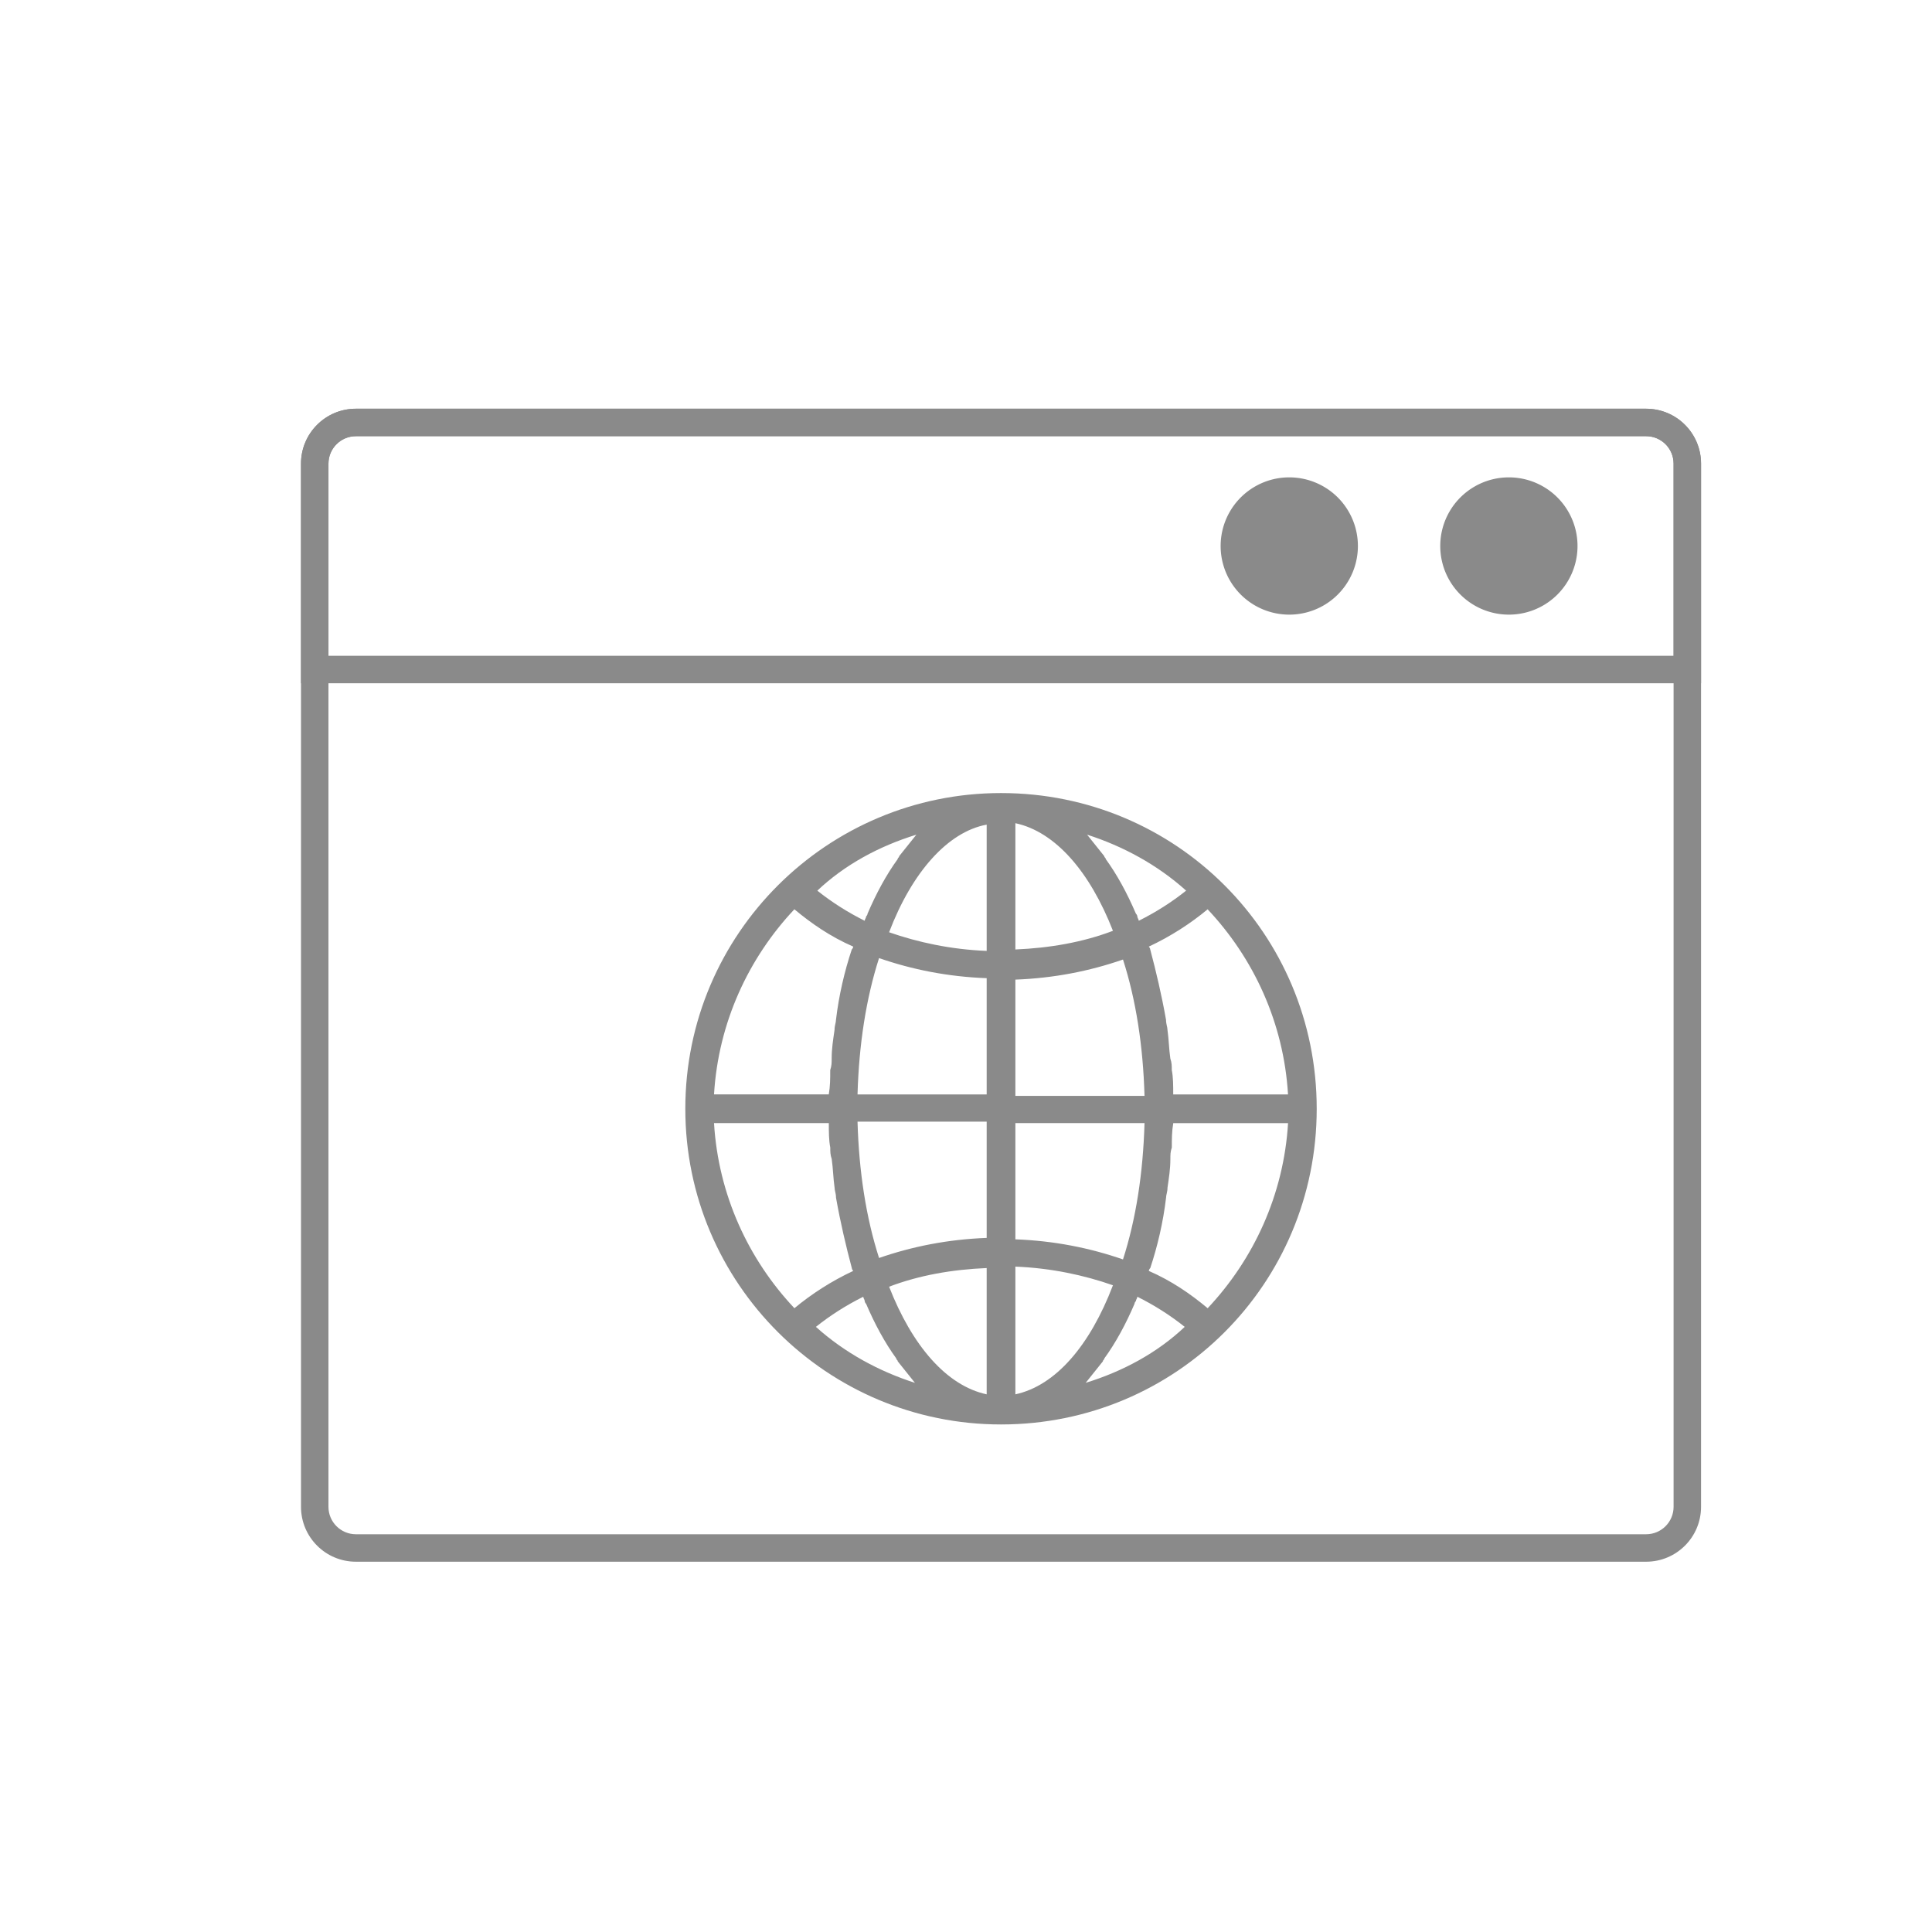 <svg class="icon" style="width: 1em; height: 1em;vertical-align: middle;fill: currentColor;overflow: hidden;" viewBox="0 0 1024 1024" version="1.1" xmlns="http://www.w3.org/2000/svg"><path d="M188.637 216.635h683.851c16.075 0 29.101 13.025 29.101 29.101v552.902c0 16.075-13.025 29.101-29.101 29.101H188.637c-16.075 0-29.101-13.025-29.101-29.101V245.735c0-16.066 13.025-29.101 29.101-29.101z m0 14.555c-8.033 0-14.546 6.513-14.546 14.546v552.902c0 8.033 6.513 14.546 14.546 14.546h683.851c8.033 0 14.546-6.513 14.546-14.546V245.735c0-8.033-6.513-14.546-14.546-14.546H188.637z" fill="#8a8a8a" /><path d="M188.637 216.635h683.851c16.075 0 29.101 13.025 29.101 29.101v116.402H159.537V245.735c0-16.066 13.025-29.101 29.101-29.101z m-14.555 130.957h712.951V245.735c0-8.033-6.513-14.546-14.546-14.546H188.637c-8.033 0-14.546 6.513-14.546 14.546v101.856zM640.088 693.389c-9.123-7.603-19.011-14.449-31.184-19.775 0-0.765 0.765-1.521 0.765-1.521 3.806-11.408 6.847-24.337 8.367-37.266 0-1.521 0.765-3.041 0.765-5.326 0.765-5.326 1.521-9.888 1.521-15.214 0-2.285 0-3.806 0.765-6.082 0-4.562 0-8.367 0.765-12.929h60.847c-2.303 38.021-18.272 72.246-42.609 98.112z m-64.652 39.542c3.041-3.806 6.082-7.603 9.123-11.408 0-0.765 0.765-0.765 0.765-1.521 6.082-8.367 11.408-18.255 15.97-28.898 0-0.765 0.765-1.521 0.765-1.521 0-0.765 0.765-1.521 0.765-2.285 9.123 4.562 17.49 9.888 25.102 15.97-14.458 13.693-32.713 23.581-52.488 29.663z m-37.266 6.091v-67.693c19.011 0.765 36.51 4.562 51.715 9.888-12.164 31.939-30.419 53.235-51.715 57.806z m0-143.754h68.449c-0.765 26.622-4.562 50.959-11.408 72.255-17.49-6.082-36.51-9.888-57.041-10.652v-61.603z m0-76.052c20.531-0.765 39.551-4.562 57.041-10.644 6.847 21.296 10.652 45.633 11.408 72.255h-68.449v-61.611z m0-82.907c21.296 4.562 39.551 25.857 51.715 57.041-15.97 6.082-33.469 9.123-51.715 9.888v-66.929z m90.501 35.745c-7.603 6.082-15.97 11.408-25.102 15.97 0-0.765-0.765-1.521-0.765-2.285 0-0.765-0.765-1.521-0.765-1.521-4.562-10.652-9.888-20.531-15.97-28.898 0-0.765-0.765-0.765-0.765-1.521-3.041-3.806-6.082-7.603-9.123-11.408 19.028 6.091 37.283 15.979 52.488 29.663z m54.009 108.009h-60.847c0-4.562 0-9.123-0.765-12.929 0-2.285 0-3.806-0.765-6.082-0.765-5.326-0.765-9.888-1.521-15.214 0-1.521-0.765-3.041-0.765-5.326-2.285-12.929-5.326-25.857-8.367-37.266 0-0.765-0.765-1.521-0.765-1.521 11.408-5.326 22.061-12.173 31.184-19.775 24.354 25.857 40.324 60.082 42.609 98.112zM522.956 504.002c-19.011-0.765-36.51-4.562-51.715-9.888 12.173-31.948 31.184-53.244 51.715-57.041v66.929z m0 76.061h-68.449c0.765-26.622 4.562-50.959 11.408-72.255 17.49 6.082 36.51 9.888 57.041 10.652v61.603z m0 76.052c-20.531 0.765-39.551 4.562-57.041 10.644-6.847-21.296-10.652-45.633-11.408-72.255h68.449v61.611z m0 82.907c-21.296-4.562-39.551-25.857-51.715-57.041 15.97-6.082 33.469-9.123 51.715-9.888v66.929z m-90.51-35.754c7.603-6.082 15.97-11.408 25.102-15.97 0 0.765 0.765 1.521 0.765 2.285s0.765 1.521 0.765 1.521c4.562 10.652 9.888 20.531 15.97 28.898 0 0.765 0.765 0.765 0.765 1.521 3.041 3.806 6.082 7.603 9.123 11.408-19.02-6.082-37.274-15.97-52.488-29.663zM378.446 595.268h60.847c0 4.562 0 9.123 0.765 12.929 0 2.285 0 3.806 0.765 6.082 0.765 5.326 0.765 9.888 1.521 15.214 0 1.521 0.765 3.041 0.765 5.326 2.285 12.929 5.326 25.857 8.367 37.266 0 0.765 0.765 1.521 0.765 1.521-11.408 5.326-22.061 12.173-31.184 19.775-24.354-25.857-40.324-60.082-42.609-98.112z m42.592-113.326c9.123 7.603 19.011 14.449 31.184 19.775 0 0.765-0.765 1.521-0.765 1.521-3.806 11.408-6.847 24.337-8.367 37.266 0 1.521-0.765 3.041-0.765 5.326-0.765 5.326-1.521 9.888-1.521 15.214 0 2.285 0 3.806-0.765 6.082 0 4.562 0 8.367-0.765 12.929H378.446c2.285-38.021 18.255-72.246 42.592-98.112z m64.652-39.542c-3.041 3.806-6.082 7.603-9.123 11.408 0 0.765-0.765 0.765-0.765 1.521-6.082 8.367-11.408 18.255-15.97 28.898 0 0.765-0.765 1.521-0.765 1.521 0 0.765-0.765 1.521-0.765 2.285-9.123-4.562-17.49-9.888-25.102-15.97 14.458-13.693 32.713-23.581 52.488-29.663z m44.868-22.061c-92.03 0-167.326 74.54-167.326 167.326s75.296 167.326 167.326 167.326c92.786 0 167.326-74.54 167.326-167.326s-74.531-167.326-167.326-167.326z" fill="#8a8a8a" /><path d="M799.741 289.391m-36.378 0a36.378 36.378 0 1 0 72.756 0 36.378 36.378 0 1 0-72.756 0Z" fill="#8a8a8a" /><path d="M683.339 289.391m-36.378 0a36.378 36.378 0 1 0 72.756 0 36.378 36.378 0 1 0-72.756 0Z" fill="#8a8a8a" /><path d="M799.741 289.391m-21.823 0a21.823 21.823 0 1 0 43.646 0 21.823 21.823 0 1 0-43.646 0Z" fill="#8a8a8a" /><path d="M683.339 289.391m-21.823 0a21.823 21.823 0 1 0 43.646 0 21.823 21.823 0 1 0-43.646 0Z" fill="#8a8a8a" /></svg>